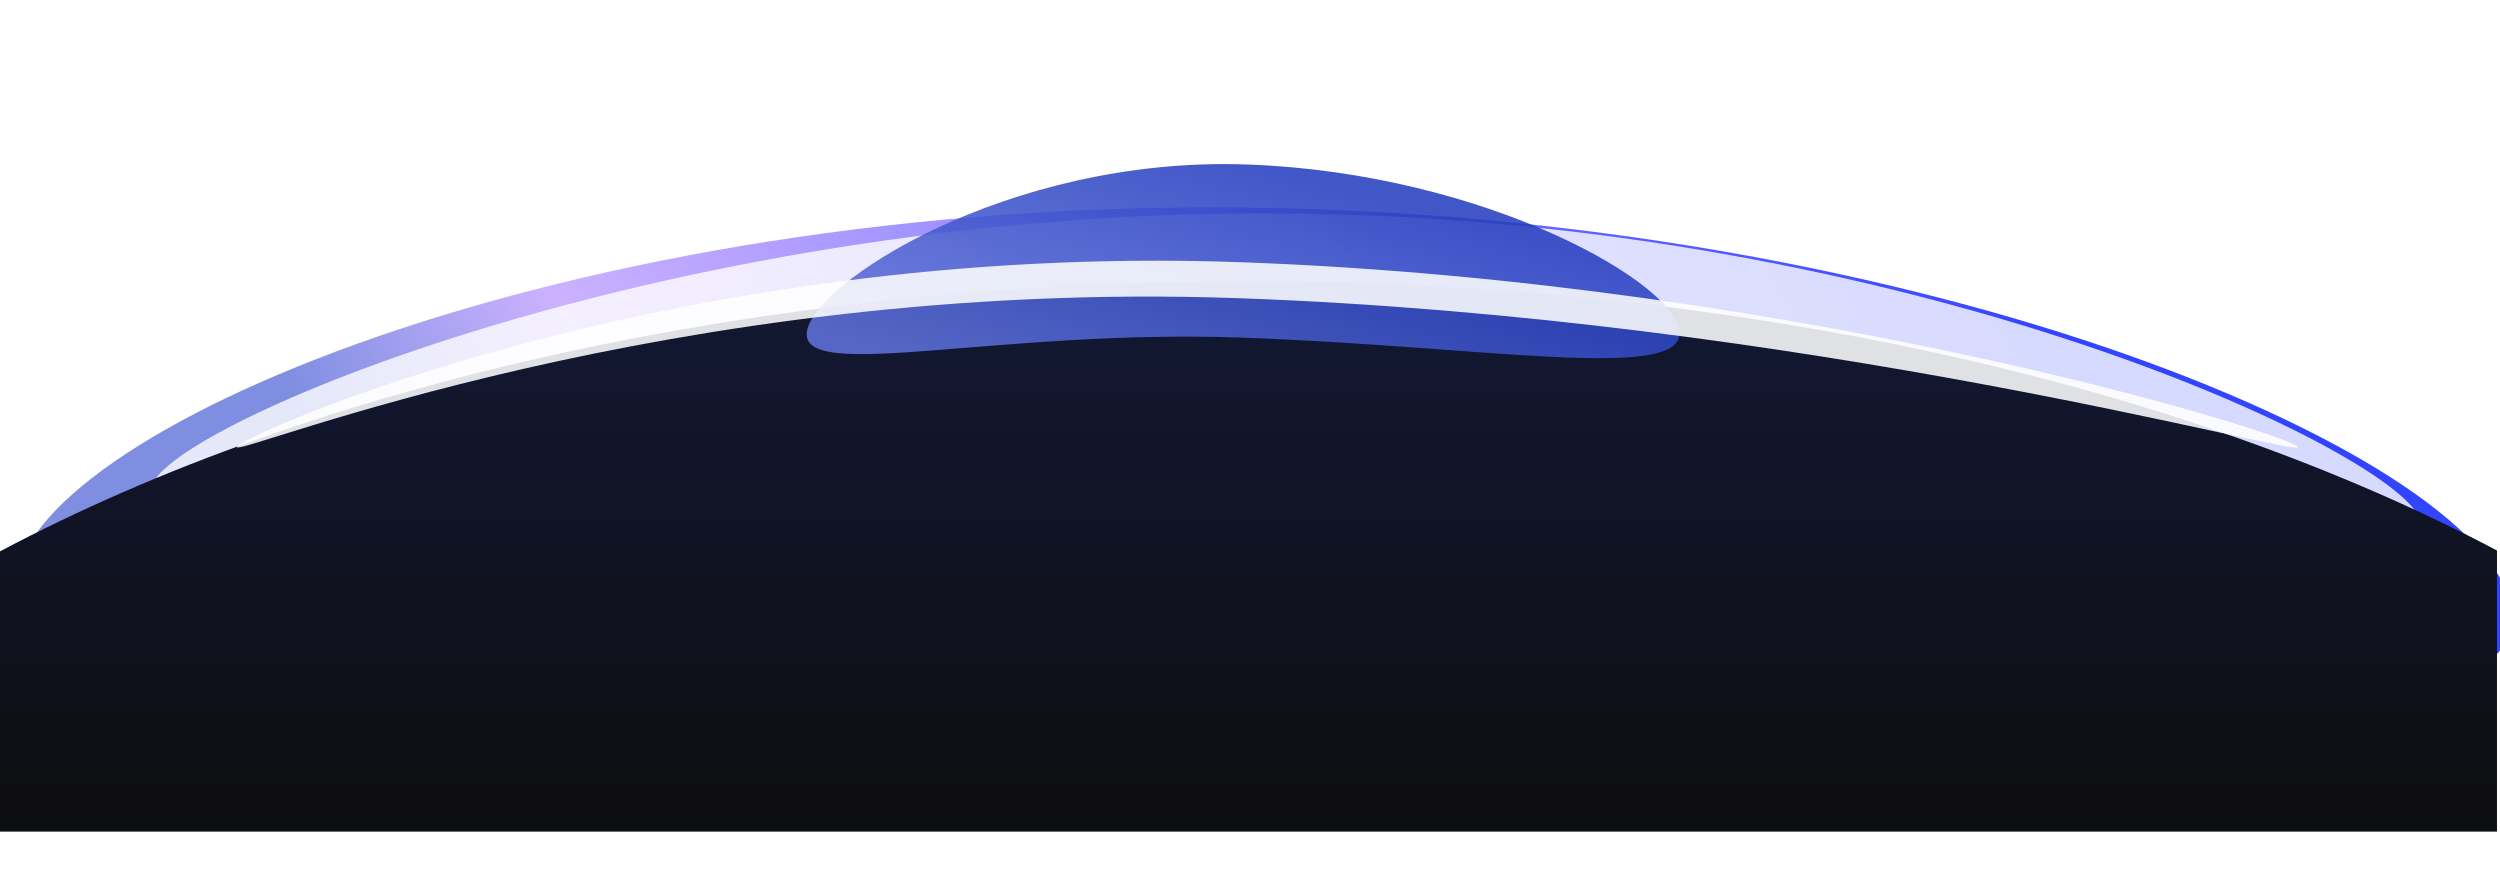 <svg width="1440" height="501" viewBox="0 0 1440 501" fill="none" xmlns="http://www.w3.org/2000/svg">
<g filter="url(#filter0_f_1_248)">
<path d="M1446.79 356.352C1444.83 440.905 1144.73 377.038 742.458 370.609C340.189 364.181 7.518 421.141 9.477 336.588C11.435 252.035 322.546 113.238 724.816 119.666C1127.09 126.095 1448.75 271.799 1446.79 356.352Z" fill="url(#paint0_linear_1_248)" fill-opacity="0.8"/>
</g>
<g style="mix-blend-mode:plus-lighter" filter="url(#filter1_f_1_248)">
<path d="M1394.2 341.185C1393.42 374.967 1125.68 282.615 762.714 276.814C399.745 271.014 86.387 354.945 87.169 321.162C87.952 287.38 389.323 156.768 752.292 162.569C1115.26 168.369 1394.98 307.402 1394.2 341.185Z" fill="white" fill-opacity="0.8"/>
</g>
<g style="mix-blend-mode:overlay" filter="url(#filter2_f_1_248)">
<path d="M1394.2 301.657C1393.42 335.439 1125.68 243.087 762.714 237.286C399.745 231.486 86.387 315.417 87.169 281.635C87.952 247.852 389.323 117.24 752.292 123.041C1115.26 128.841 1394.98 267.874 1394.2 301.657Z" fill="white" fill-opacity="0.8"/>
</g>
<path d="M1438.26 317.09L1438.26 479L0 479L0.003 317.595C180.309 221.834 436.016 162.058 719.607 162.058C1002.7 162.058 1258.01 221.624 1438.26 317.09Z" fill="url(#paint1_linear_1_248)"/>
<g opacity="0.87" filter="url(#filter3_f_1_248)">
<path d="M714.77 194.453C576.143 189.568 463.736 219.765 464.674 192.23C465.611 164.695 579.536 89.855 718.164 94.74C856.791 99.625 968.371 164.664 967.434 192.199C966.497 219.734 853.398 199.338 714.77 194.453Z" fill="url(#paint2_linear_1_248)"/>
</g>
<g style="mix-blend-mode:plus-lighter" opacity="0.87" filter="url(#filter4_f_1_248)">
<path d="M712.663 171.734C384.86 160.183 136.243 263.26 136.438 257.532C136.633 251.804 385.566 139.441 713.369 150.992C1041.17 162.543 1323.81 251.804 1323.62 257.532C1323.42 263.26 1040.47 183.285 712.663 171.734Z" fill="white"/>
</g>
<defs>
<filter id="filter0_f_1_248" x="-91.032" y="18.951" width="1638.33" height="481.316" filterUnits="userSpaceOnUse" color-interpolation-filters="sRGB">
<feFlood flood-opacity="0" result="BackgroundImageFix"/>
<feBlend mode="normal" in="SourceGraphic" in2="BackgroundImageFix" result="shape"/>
<feGaussianBlur stdDeviation="50.25" result="effect1_foregroundBlur_1_248"/>
</filter>
<filter id="filter1_f_1_248" x="54.568" y="129.781" width="1372.24" height="251.413" filterUnits="userSpaceOnUse" color-interpolation-filters="sRGB">
<feFlood flood-opacity="0" result="BackgroundImageFix"/>
<feBlend mode="normal" in="SourceGraphic" in2="BackgroundImageFix" result="shape"/>
<feGaussianBlur stdDeviation="16.3" result="effect1_foregroundBlur_1_248"/>
</filter>
<filter id="filter2_f_1_248" x="54.568" y="90.253" width="1372.24" height="251.413" filterUnits="userSpaceOnUse" color-interpolation-filters="sRGB">
<feFlood flood-opacity="0" result="BackgroundImageFix"/>
<feBlend mode="normal" in="SourceGraphic" in2="BackgroundImageFix" result="shape"/>
<feGaussianBlur stdDeviation="16.3" result="effect1_foregroundBlur_1_248"/>
</filter>
<filter id="filter3_f_1_248" x="370.368" y="0.212" width="691.372" height="300.397" filterUnits="userSpaceOnUse" color-interpolation-filters="sRGB">
<feFlood flood-opacity="0" result="BackgroundImageFix"/>
<feBlend mode="normal" in="SourceGraphic" in2="BackgroundImageFix" result="shape"/>
<feGaussianBlur stdDeviation="47.15" result="effect1_foregroundBlur_1_248"/>
</filter>
<filter id="filter4_f_1_248" x="68.038" y="81.759" width="1323.98" height="244.466" filterUnits="userSpaceOnUse" color-interpolation-filters="sRGB">
<feFlood flood-opacity="0" result="BackgroundImageFix"/>
<feBlend mode="normal" in="SourceGraphic" in2="BackgroundImageFix" result="shape"/>
<feGaussianBlur stdDeviation="34.2" result="effect1_foregroundBlur_1_248"/>
</filter>
<linearGradient id="paint0_linear_1_248" x1="1204.49" y1="215.832" x2="426.946" y2="669.474" gradientUnits="userSpaceOnUse">
<stop stop-color="#0015FF"/>
<stop offset="0.825" stop-color="#BE9FFF"/>
<stop offset="1" stop-color="#5F72DA"/>
</linearGradient>
<linearGradient id="paint1_linear_1_248" x1="719.132" y1="498.074" x2="719.132" y2="162.058" gradientUnits="userSpaceOnUse">
<stop stop-color="#0D0D0D"/>
<stop offset="1" stop-color="#131835"/>
</linearGradient>
<linearGradient id="paint2_linear_1_248" x1="551.01" y1="213.51" x2="597.864" y2="54.568" gradientUnits="userSpaceOnUse">
<stop stop-color="#5F72DA"/>
<stop offset="1" stop-color="#253DBF"/>
</linearGradient>
</defs>
</svg>
